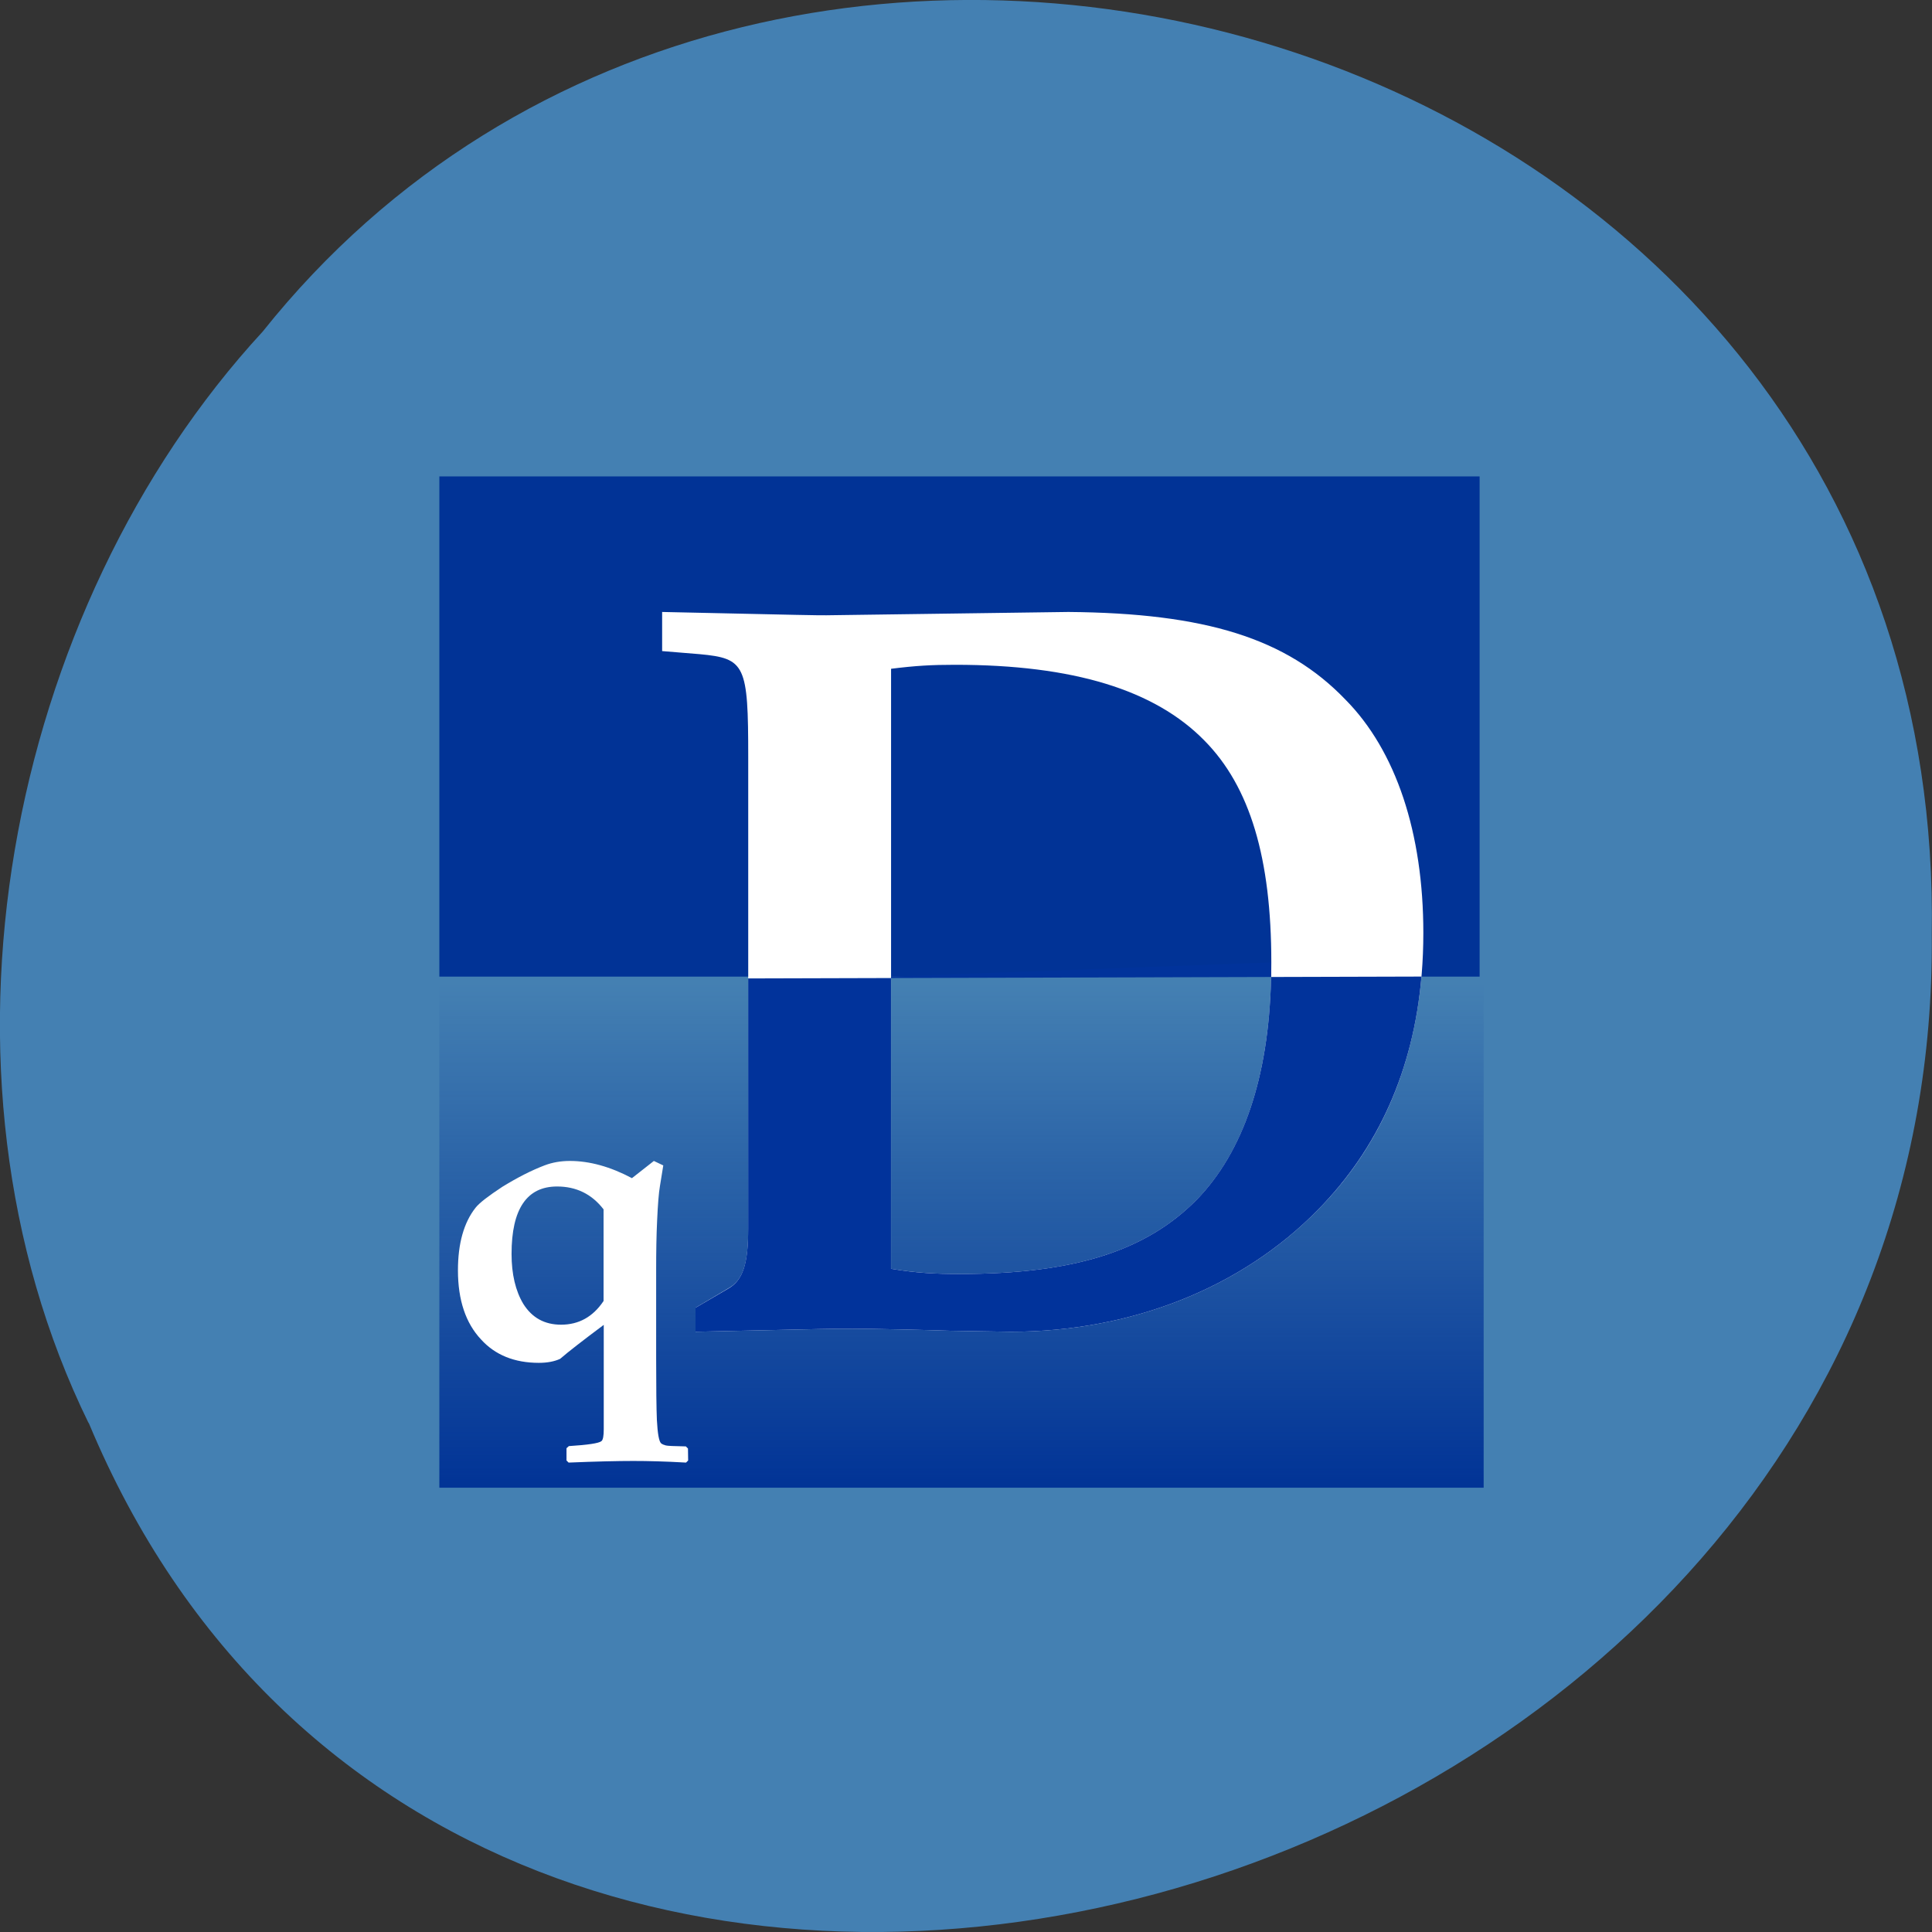 <svg xmlns="http://www.w3.org/2000/svg" viewBox="0 0 32 32"><rect x="0" y="0" width="32" height="32" fill="#333333" stroke="none"/><defs><linearGradient id="0" gradientUnits="userSpaceOnUse" x1="8.666" x2="247.33" gradientTransform="matrix(0 -0.035 -0.143 0 43.22 24.949)"><stop stop-color="#013396"/><stop offset="1" stop-color="#013396" stop-opacity="0"/></linearGradient></defs><path d="m 1.469 23.566 c 6.301 15.12 30.688 8.375 30.527 -8.09 c 0.246 -14.969 -19.14 -20.645 -27.645 -9.984 c -4.25 4.613 -5.738 12.25 -2.883 18.08" fill="#4581b3" fill-opacity="0.996"/><path d="m 7.277 7.891 h 17.23 v 8.285 h -17.23" fill="#013396"/><path d="m 24.574 24.641 v -8.461 h -17.297 v 8.461" fill="url(#0)"/><g fill="#fff"><path d="m 11.398 24.19 l -0.035 0.035 c -0.344 -0.02 -0.637 -0.027 -0.875 -0.027 c -0.254 0 -0.609 0.008 -1.07 0.027 l -0.035 -0.035 v -0.203 l 0.039 -0.035 c 0.316 -0.02 0.496 -0.047 0.539 -0.082 c 0.027 -0.02 0.039 -0.086 0.039 -0.199 v -1.727 c -0.34 0.254 -0.582 0.441 -0.723 0.563 c -0.094 0.043 -0.211 0.066 -0.352 0.066 c -0.402 0 -0.723 -0.129 -0.957 -0.387 c -0.254 -0.27 -0.383 -0.652 -0.383 -1.145 c 0 -0.445 0.098 -0.793 0.293 -1.039 c 0.066 -0.082 0.215 -0.195 0.441 -0.344 c 0.254 -0.156 0.484 -0.273 0.699 -0.355 c 0.133 -0.051 0.273 -0.074 0.422 -0.074 c 0.324 0 0.668 0.094 1.027 0.285 l 0.363 -0.285 l 0.156 0.074 l -0.055 0.34 c -0.02 0.113 -0.035 0.305 -0.047 0.574 c -0.012 0.246 -0.016 0.516 -0.016 0.809 v 1.473 c 0 0.488 0.004 0.828 0.012 1.02 c 0.012 0.227 0.035 0.355 0.07 0.387 c 0.02 0.016 0.047 0.027 0.078 0.035 c 0.027 0.008 0.141 0.012 0.332 0.016 l 0.035 0.035 m -1.398 -2.441 v -1.52 c -0.195 -0.254 -0.453 -0.379 -0.77 -0.379 c -0.5 0 -0.754 0.371 -0.754 1.117 c 0 0.336 0.066 0.613 0.195 0.828 c 0.145 0.23 0.352 0.344 0.625 0.344 c 0.293 0 0.527 -0.129 0.703 -0.391"/><path d="m 11.52 21.66 v 0.398 c 2.281 -0.051 2.281 -0.051 2.602 -0.051 c 0.301 0 1.207 0.02 1.629 0.035 l 0.988 0.016 c 2 0 3.828 -0.73 5.09 -2.02 c 1.156 -1.168 1.746 -2.719 1.746 -4.586 c 0 -1.656 -0.453 -3.02 -1.293 -3.867 c -0.973 -1.012 -2.316 -1.43 -4.586 -1.449 c -2.617 0.035 -3.961 0.055 -4.01 0.055 c -0.219 0 -0.219 0 -2.719 -0.055 v 0.648 l 0.621 0.051 c 0.758 0.07 0.805 0.176 0.805 1.707 v 7.809 c 0 0.574 -0.082 0.855 -0.336 0.992 l -0.535 0.316 m 3.238 -10.582 c 0.406 -0.051 0.672 -0.066 1.059 -0.066 c 1.965 0 3.309 0.418 4.129 1.254 c 0.758 0.766 1.109 1.953 1.109 3.676 c 0 1.762 -0.418 3.086 -1.227 3.922 c -0.84 0.855 -2.031 1.238 -3.926 1.238 c -0.422 0 -0.723 -0.016 -1.145 -0.086 v -9.938"/></g><path d="m 11.52 21.66 v 0.398 c 2.281 -0.051 2.281 -0.051 2.602 -0.051 c 0.301 0 1.207 0.02 1.629 0.035 l 0.988 0.016 c 2 0 3.828 -0.73 5.09 -2.02 c 1 -1.016 1.582 -2.316 1.715 -3.863 l -11.152 0.031 v 4.145 c 0 0.574 -0.082 0.855 -0.336 0.996 l -0.535 0.313 m 9.535 -5.719 c 0 0.102 0 0.199 -0.004 0.297 c -0.043 1.613 -0.461 2.836 -1.223 3.625 c -0.84 0.855 -2.031 1.238 -3.93 1.238 c -0.418 0 -0.719 -0.016 -1.141 -0.086 v -4.84" fill="#01339b"/></svg>